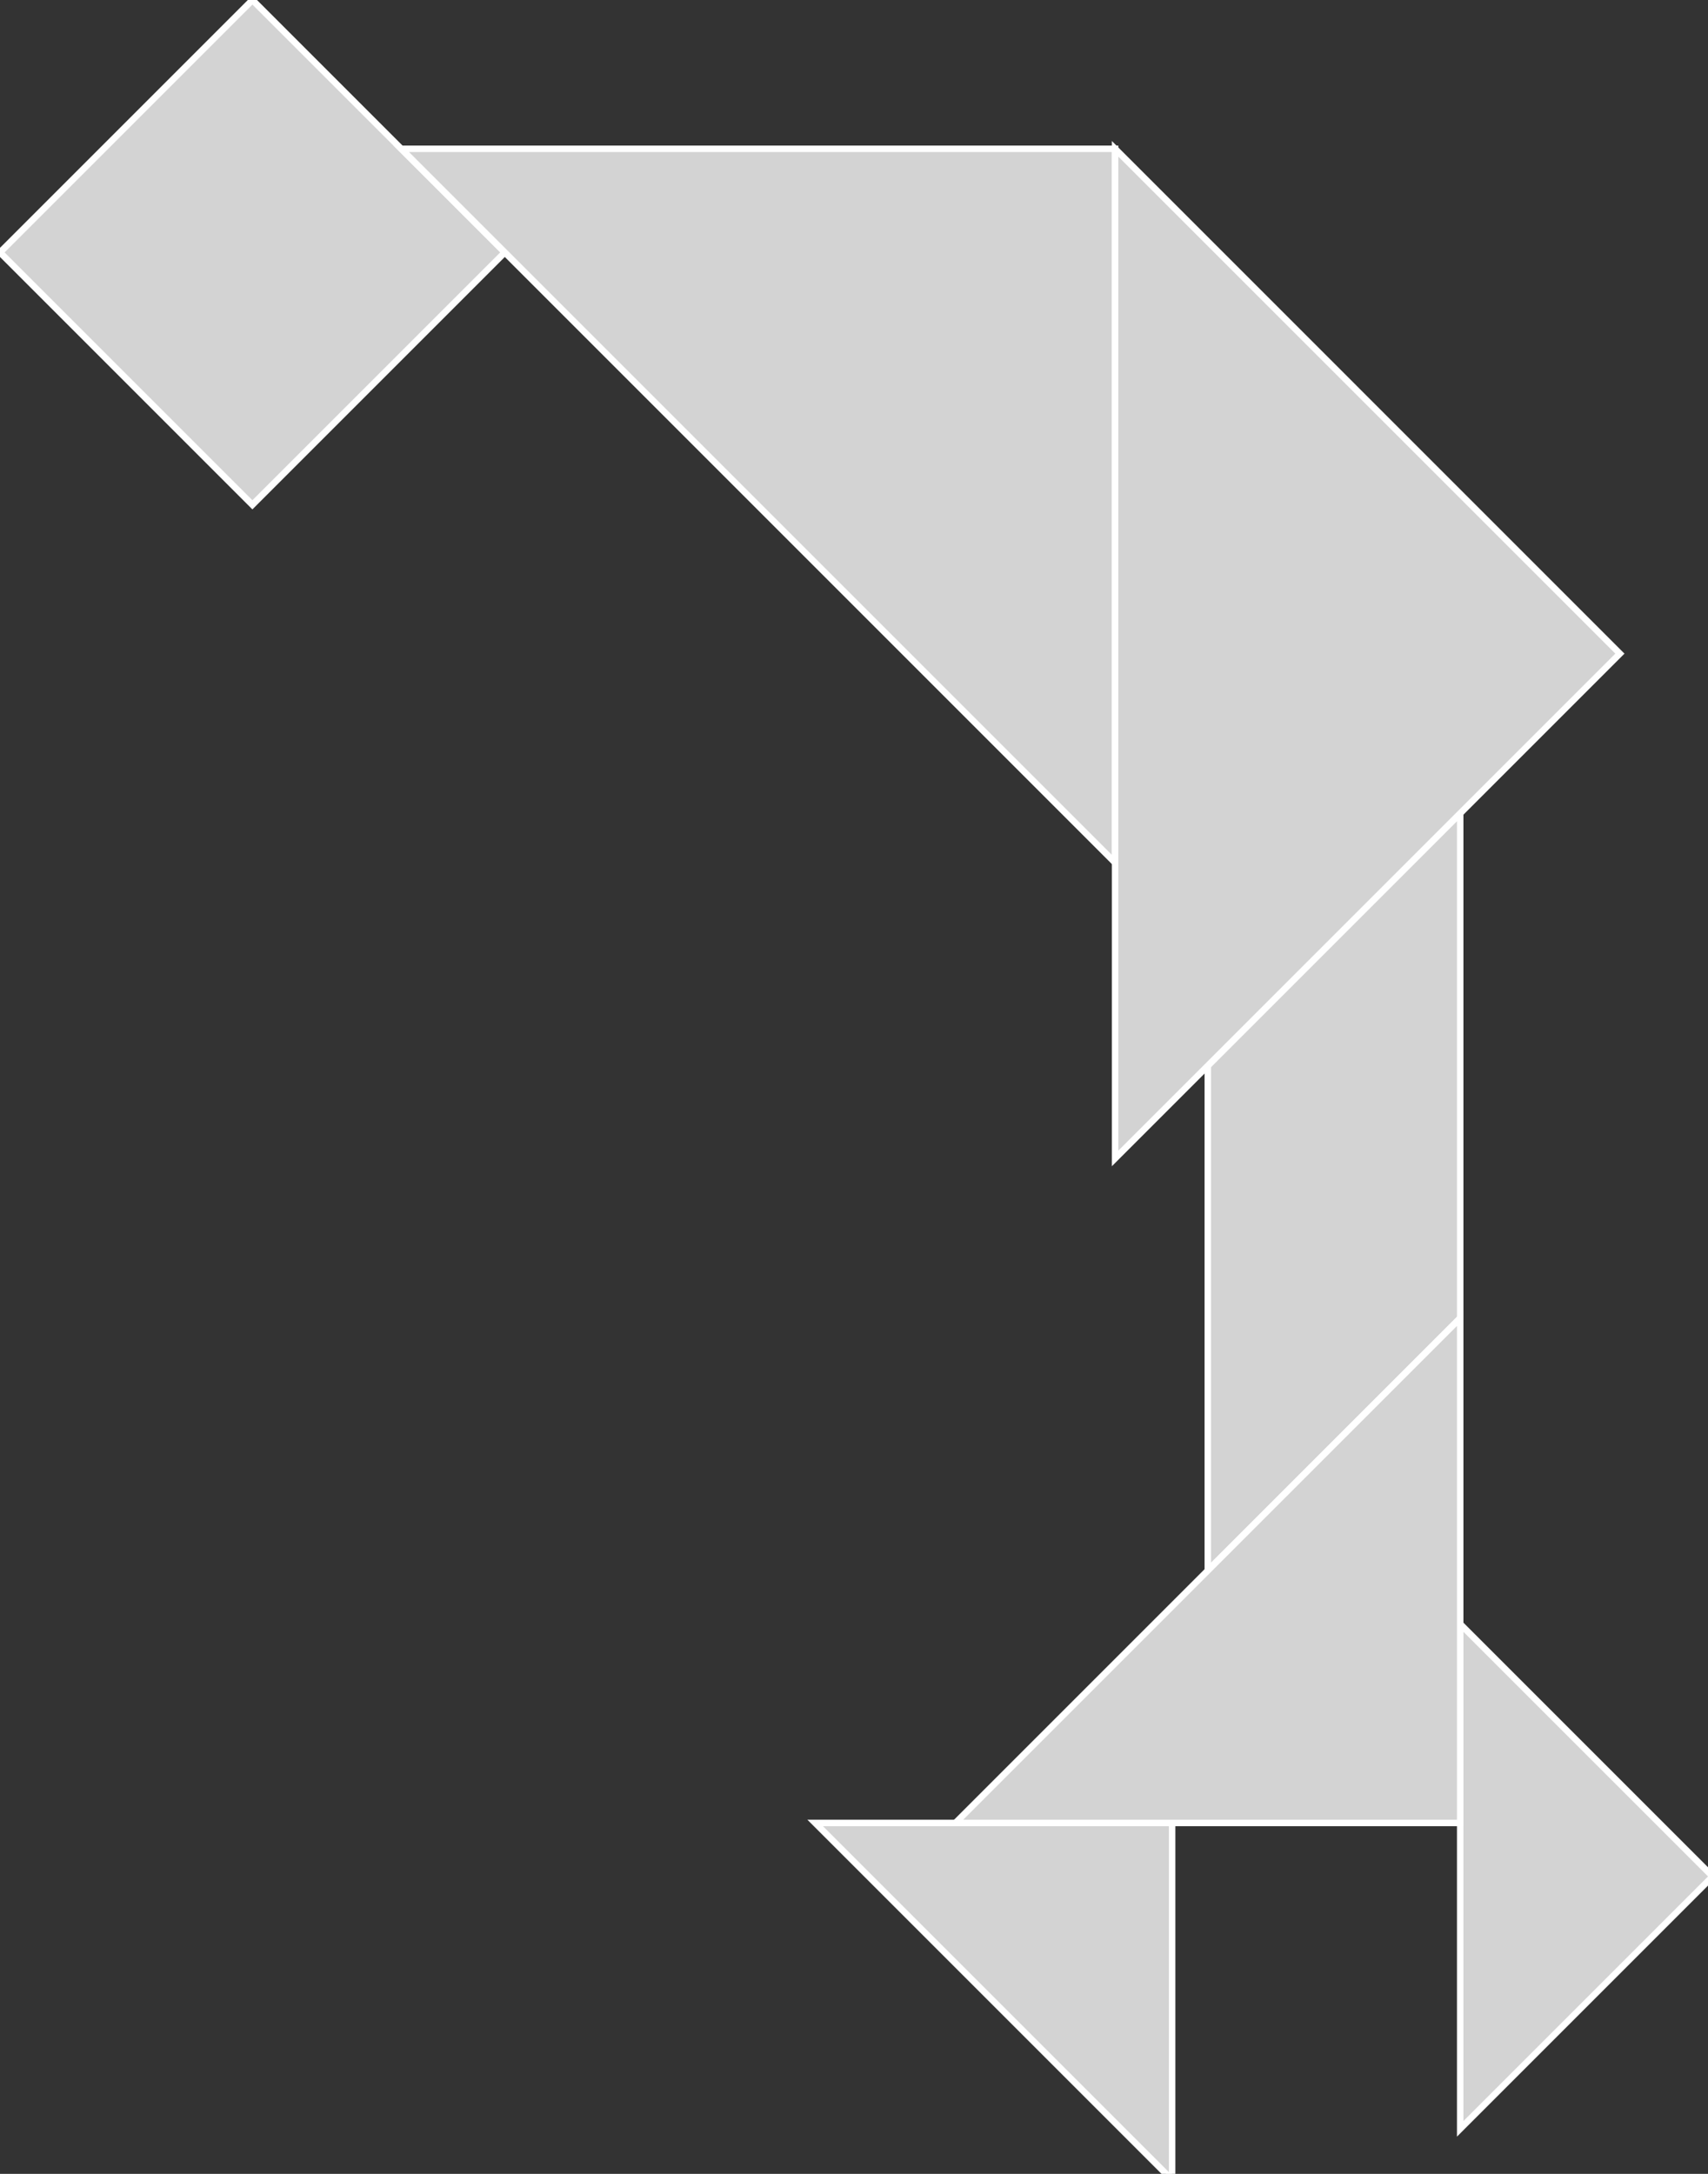 <?xml version="1.0" encoding="utf-8" ?>
<svg baseProfile="full" height="336" version="1.1" width="264" xmlns="http://www.w3.org/2000/svg" xmlns:ev="http://www.w3.org/2001/xml-events" xmlns:xlink="http://www.w3.org/1999/xlink"><rect width="100%" height="100%" fill="#333333" stroke="none"/><defs /><polygon fill="lightgray"  id="1" points="0.0,39.013 39.013,78.026 78.026,39.013 39.013,0.0" stroke = "white" strokewidth = "1" /><polygon fill="lightgray"  id="2" points="225.698,125.711 186.685,164.724 186.685,242.749 225.698,203.737" stroke = "white" strokewidth = "1" /><polygon fill="lightgray"  id="3" points="225.698,329.038 264.711,290.026 225.698,251.013" stroke = "white" strokewidth = "1" /><polygon fill="lightgray"  id="4" points="181.172,336.935 181.172,281.762 126.0,281.762" stroke = "white" strokewidth = "1" /><polygon fill="lightgray"  id="5" points="225.698,281.762 147.672,281.762 225.698,203.737" stroke = "white" strokewidth = "1" /><polygon fill="lightgray"  id="6" points="172.358,133.345 172.358,23.0 62.013,23.0" stroke = "white" strokewidth = "1" /><polygon fill="lightgray"  id="7" points="172.358,179.051 250.383,101.026 172.358,23.0" stroke = "white" strokewidth = "1" /></svg>